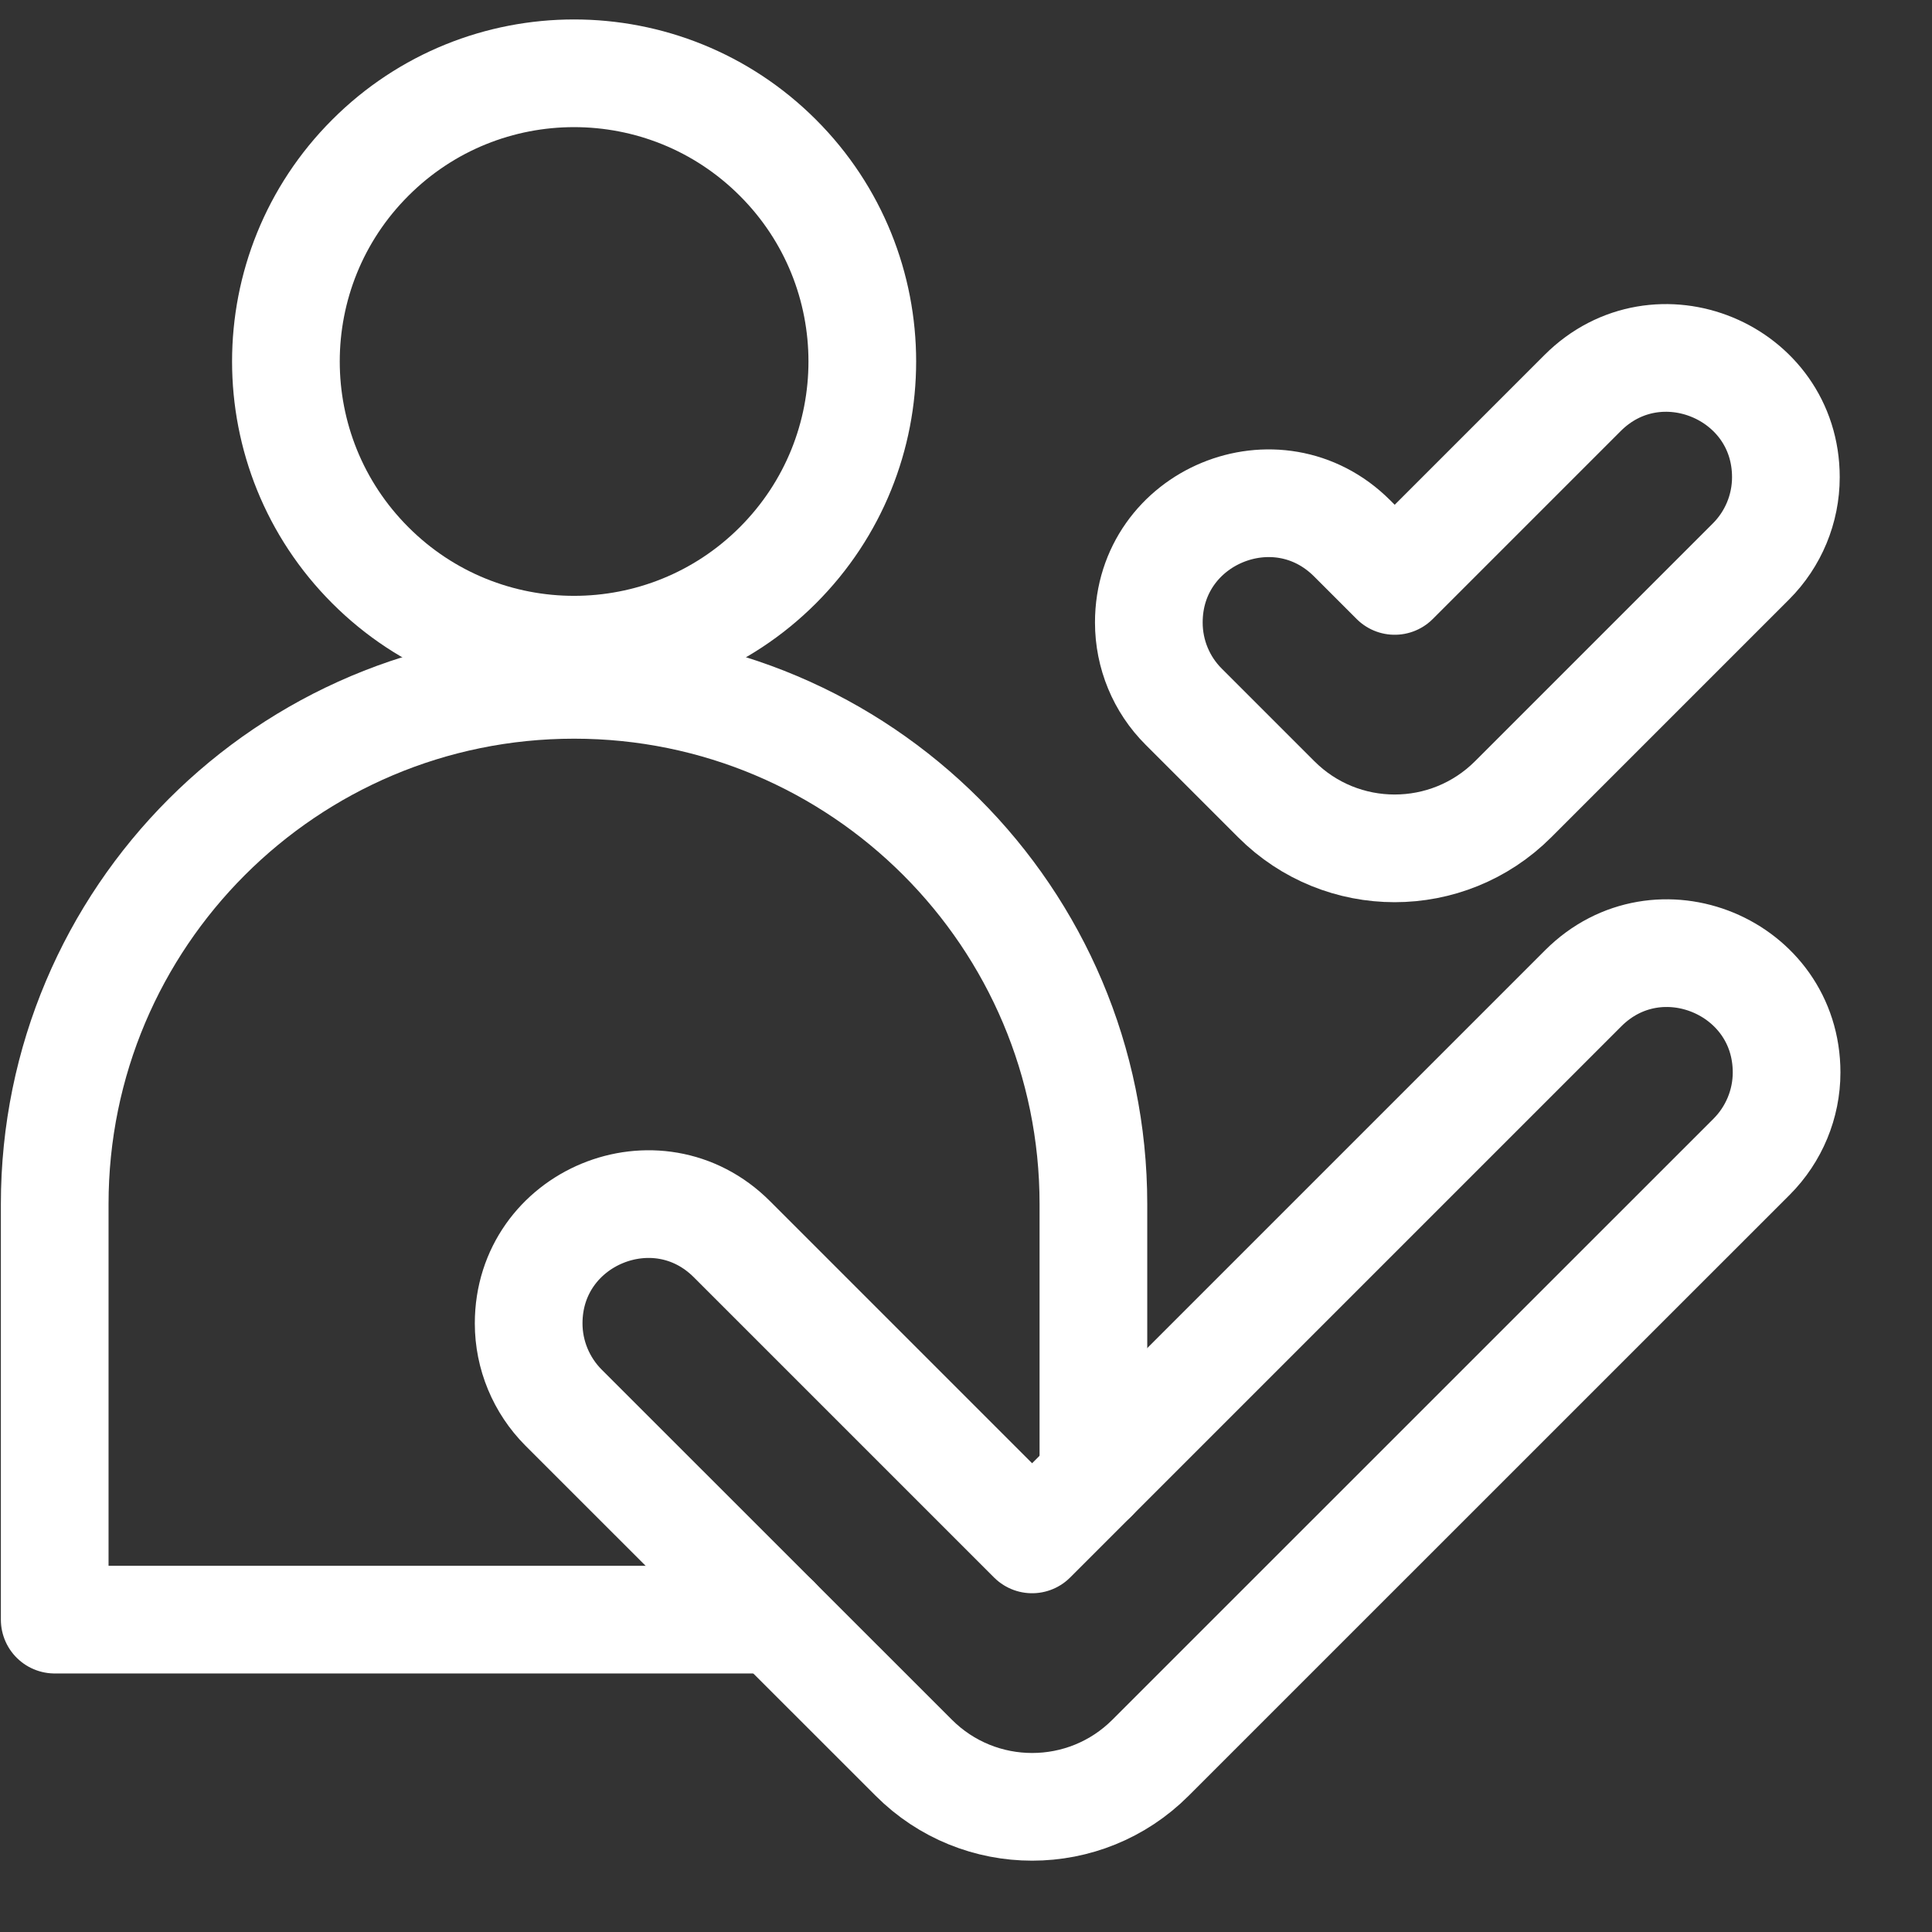 <svg width="19" height="19" viewBox="0 0 19 19" fill="none" xmlns="http://www.w3.org/2000/svg">
<rect x="0" y="0" width="19" height="19" fill="#333333" stroke="none"/>
<g clip-path="url(#clip0_30_3677)">
<path d="M13.716 5.713L13.297 5.294C12.559 4.557 11.298 5.079 11.298 6.122C11.298 6.433 11.421 6.731 11.641 6.95L12.551 7.86C13.194 8.504 14.237 8.504 14.881 7.86L17.22 5.521C17.439 5.302 17.563 5.004 17.563 4.693C17.563 3.65 16.301 3.128 15.564 3.865L13.716 5.713Z" stroke="white" stroke-width="1.059" stroke-miterlimit="10" stroke-linecap="round" stroke-linejoin="round"/>
<path d="M7.65 5.559C8.757 4.452 8.757 2.657 7.65 1.551C6.543 0.444 4.748 0.444 3.642 1.551C2.535 2.657 2.535 4.452 3.642 5.559C4.748 6.666 6.543 6.666 7.65 5.559Z" stroke="white" stroke-width="1.059" stroke-miterlimit="10" stroke-linecap="round" stroke-linejoin="round"/>
<path d="M7.628 15.928H0.538V11.842C0.538 9.022 2.825 6.735 5.646 6.735C8.466 6.735 10.753 9.022 10.753 11.842V14.536" stroke="white" stroke-width="1.059" stroke-miterlimit="10" stroke-linecap="round" stroke-linejoin="round"/>
<path d="M10.15 15.139L7.198 12.187C6.461 11.449 5.199 11.972 5.199 13.015C5.199 13.325 5.323 13.623 5.542 13.843L8.986 17.286C9.629 17.93 10.672 17.93 11.315 17.286L17.227 11.375C17.446 11.155 17.57 10.857 17.57 10.547C17.57 9.504 16.308 8.981 15.57 9.719L10.15 15.139Z" stroke="white" stroke-width="1.059" stroke-miterlimit="10" stroke-linecap="round" stroke-linejoin="round"/>
</g>
<defs>
<clipPath id="clip0_30_3677">
<rect width="18.108" height="18.108" fill="white" transform="translate(0 0.191)"/>
</clipPath>
</defs>
</svg>
